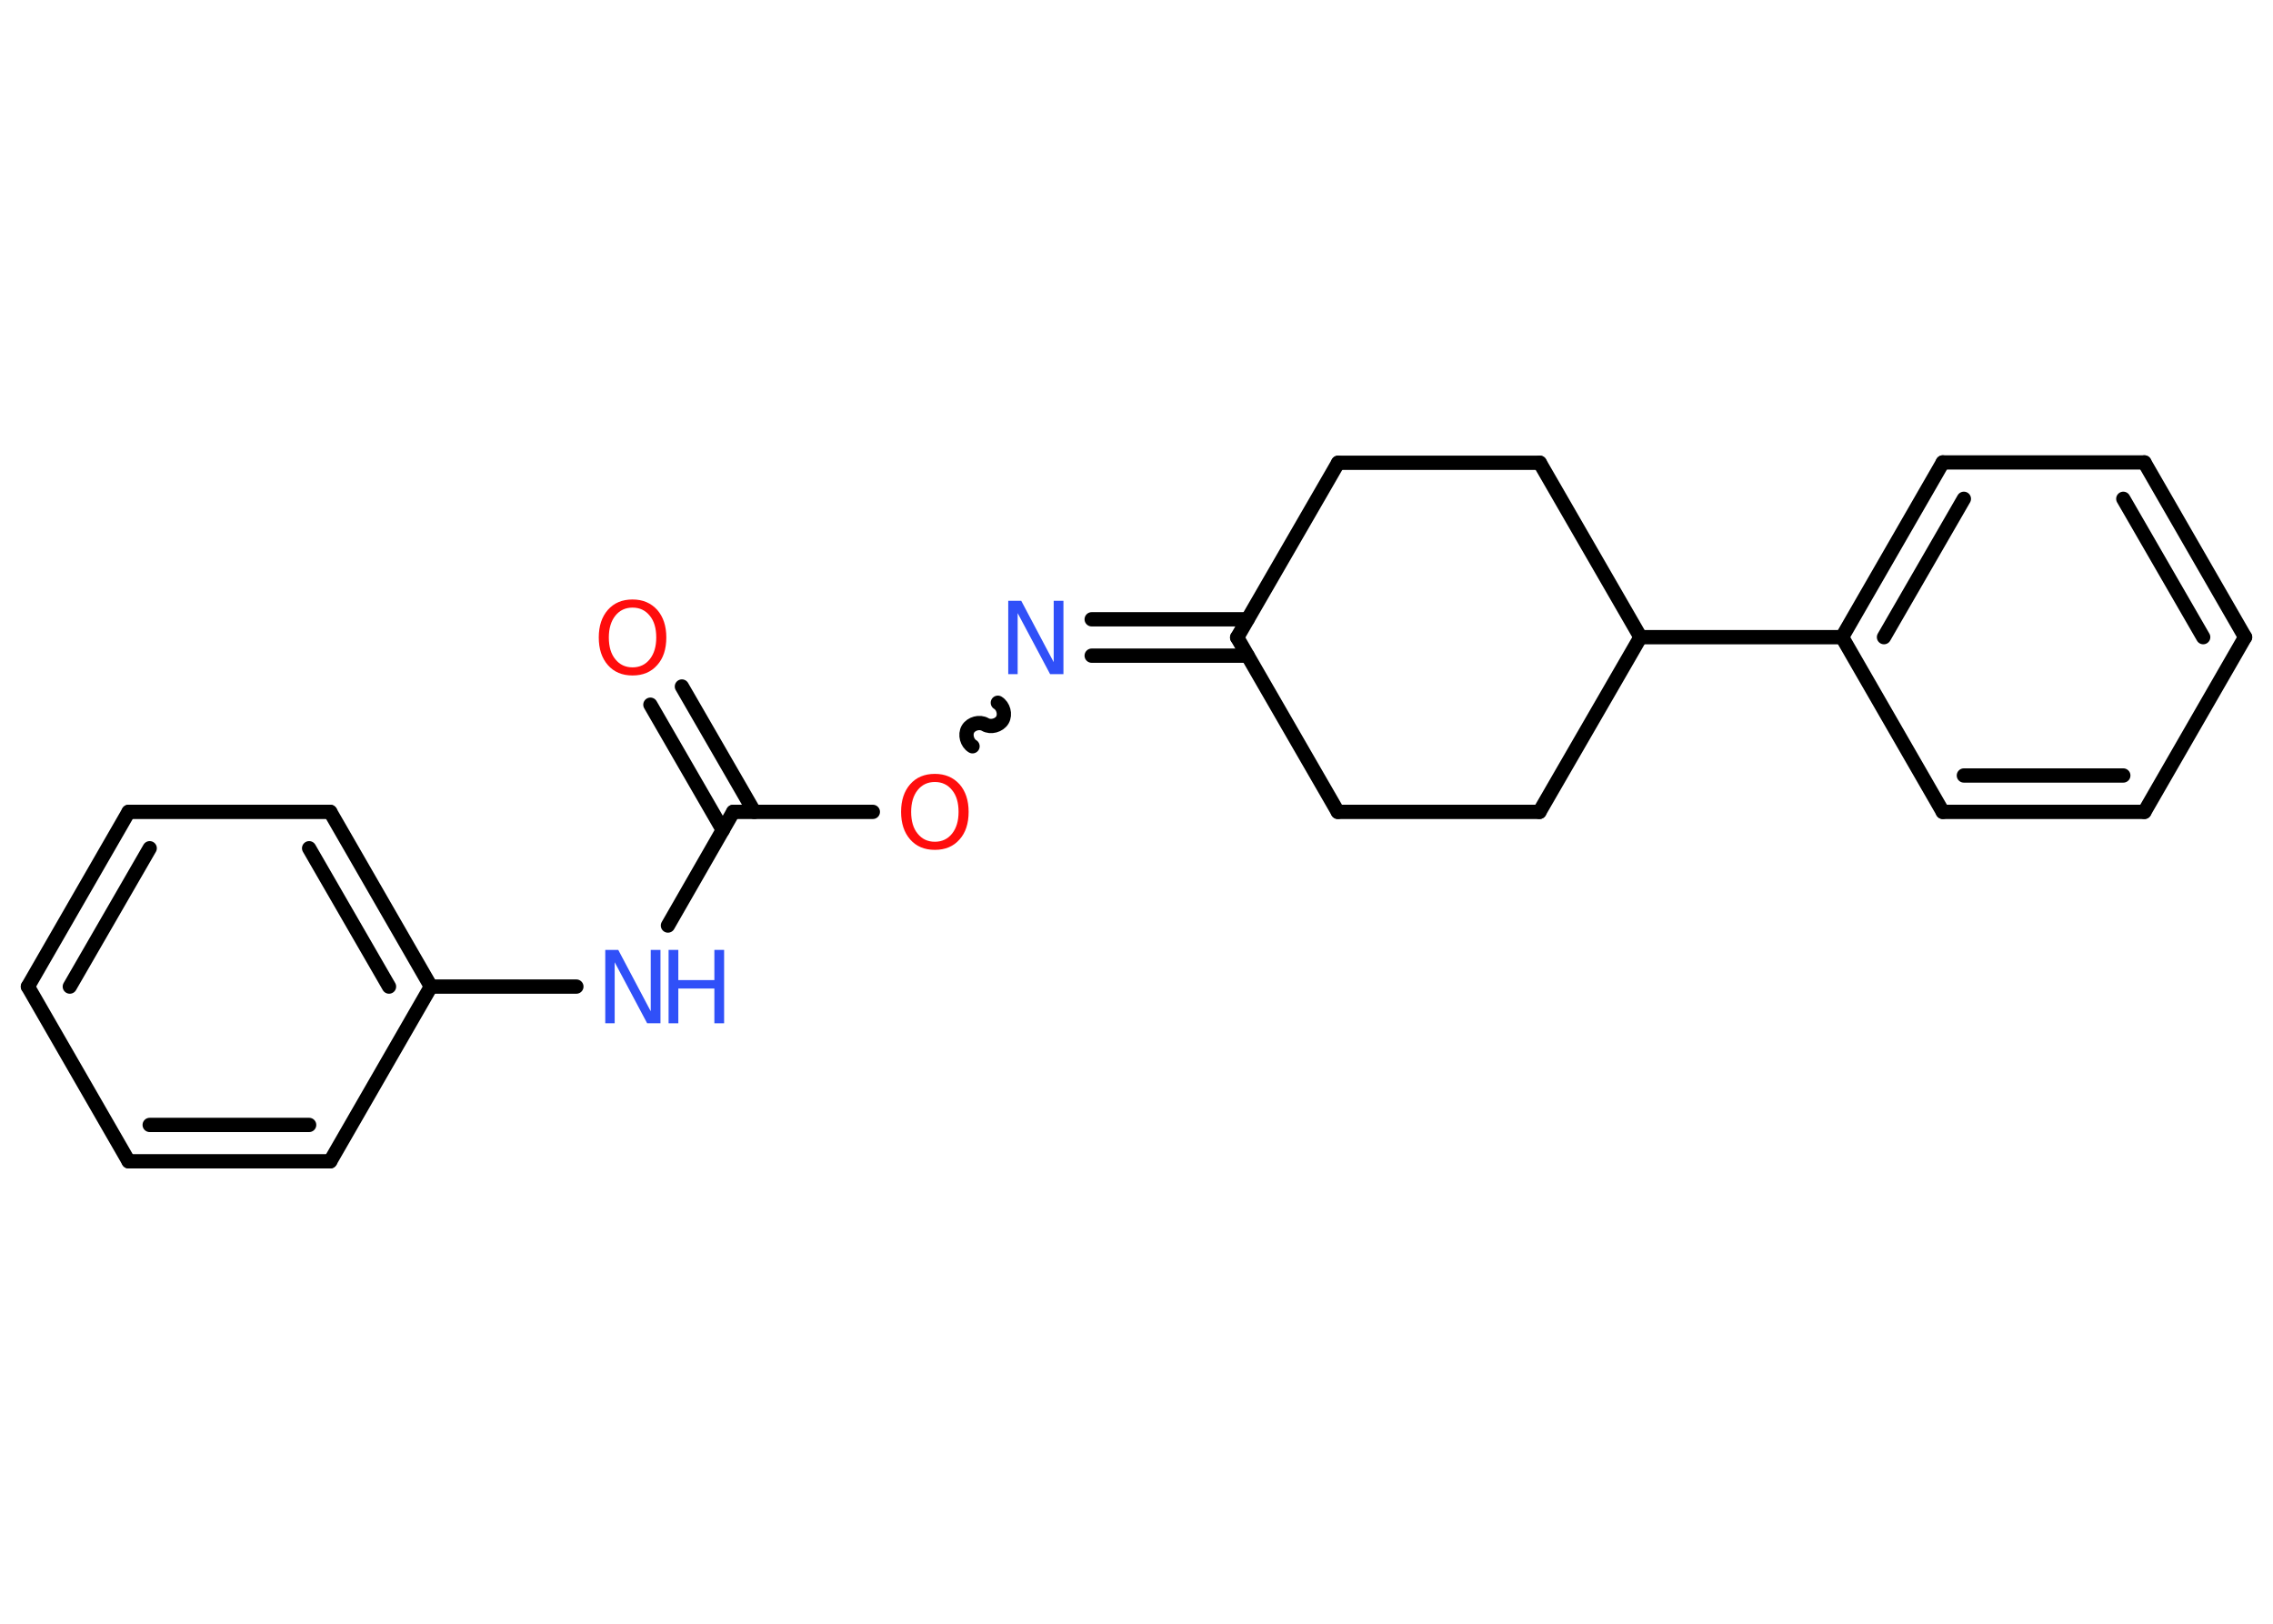<?xml version='1.0' encoding='UTF-8'?>
<!DOCTYPE svg PUBLIC "-//W3C//DTD SVG 1.1//EN" "http://www.w3.org/Graphics/SVG/1.1/DTD/svg11.dtd">
<svg version='1.2' xmlns='http://www.w3.org/2000/svg' xmlns:xlink='http://www.w3.org/1999/xlink' width='70.0mm' height='50.0mm' viewBox='0 0 70.0 50.0'>
  <desc>Generated by the Chemistry Development Kit (http://github.com/cdk)</desc>
  <g stroke-linecap='round' stroke-linejoin='round' stroke='#000000' stroke-width='.44' fill='#3050F8'>
    <rect x='.0' y='.0' width='70.0' height='50.0' fill='#FFFFFF' stroke='none'/>
    <g id='mol1' class='mol'>
      <g id='mol1bnd1' class='bond'>
        <line x1='21.0' y1='21.14' x2='23.23' y2='25.0'/>
        <line x1='20.03' y1='21.7' x2='22.26' y2='25.56'/>
      </g>
      <line id='mol1bnd2' class='bond' x1='22.58' y1='25.0' x2='20.57' y2='28.5'/>
      <line id='mol1bnd3' class='bond' x1='17.75' y1='30.38' x2='13.27' y2='30.38'/>
      <g id='mol1bnd4' class='bond'>
        <line x1='13.27' y1='30.38' x2='10.17' y2='25.0'/>
        <line x1='11.98' y1='30.38' x2='9.52' y2='26.12'/>
      </g>
      <line id='mol1bnd5' class='bond' x1='10.17' y1='25.0' x2='3.96' y2='25.0'/>
      <g id='mol1bnd6' class='bond'>
        <line x1='3.96' y1='25.0' x2='.86' y2='30.38'/>
        <line x1='4.61' y1='26.12' x2='2.15' y2='30.38'/>
      </g>
      <line id='mol1bnd7' class='bond' x1='.86' y1='30.38' x2='3.96' y2='35.76'/>
      <g id='mol1bnd8' class='bond'>
        <line x1='3.96' y1='35.76' x2='10.17' y2='35.76'/>
        <line x1='4.61' y1='34.64' x2='9.52' y2='34.64'/>
      </g>
      <line id='mol1bnd9' class='bond' x1='13.27' y1='30.38' x2='10.17' y2='35.76'/>
      <line id='mol1bnd10' class='bond' x1='22.58' y1='25.0' x2='26.88' y2='25.0'/>
      <path id='mol1bnd11' class='bond' d='M30.73 21.64c.17 .1 .24 .36 .14 .53c-.1 .17 -.36 .24 -.53 .14c-.17 -.1 -.43 -.03 -.53 .14c-.1 .17 -.03 .43 .14 .53' fill='none' stroke='#000000' stroke-width='.44'/>
      <g id='mol1bnd12' class='bond'>
        <line x1='33.62' y1='19.07' x2='38.42' y2='19.07'/>
        <line x1='33.62' y1='20.19' x2='38.42' y2='20.19'/>
      </g>
      <line id='mol1bnd13' class='bond' x1='38.1' y1='19.63' x2='41.21' y2='14.25'/>
      <line id='mol1bnd14' class='bond' x1='41.21' y1='14.25' x2='47.42' y2='14.25'/>
      <line id='mol1bnd15' class='bond' x1='47.42' y1='14.25' x2='50.52' y2='19.62'/>
      <line id='mol1bnd16' class='bond' x1='50.52' y1='19.62' x2='56.73' y2='19.62'/>
      <g id='mol1bnd17' class='bond'>
        <line x1='59.83' y1='14.24' x2='56.73' y2='19.62'/>
        <line x1='60.48' y1='15.36' x2='58.02' y2='19.62'/>
      </g>
      <line id='mol1bnd18' class='bond' x1='59.83' y1='14.24' x2='66.04' y2='14.24'/>
      <g id='mol1bnd19' class='bond'>
        <line x1='69.14' y1='19.62' x2='66.04' y2='14.24'/>
        <line x1='67.85' y1='19.62' x2='65.39' y2='15.36'/>
      </g>
      <line id='mol1bnd20' class='bond' x1='69.14' y1='19.62' x2='66.04' y2='25.0'/>
      <g id='mol1bnd21' class='bond'>
        <line x1='59.83' y1='25.0' x2='66.04' y2='25.0'/>
        <line x1='60.48' y1='23.88' x2='65.39' y2='23.88'/>
      </g>
      <line id='mol1bnd22' class='bond' x1='56.73' y1='19.62' x2='59.83' y2='25.0'/>
      <line id='mol1bnd23' class='bond' x1='50.52' y1='19.62' x2='47.41' y2='25.0'/>
      <line id='mol1bnd24' class='bond' x1='47.41' y1='25.0' x2='41.2' y2='25.0'/>
      <line id='mol1bnd25' class='bond' x1='38.1' y1='19.63' x2='41.2' y2='25.0'/>
      <path id='mol1atm1' class='atom' d='M19.48 18.71q-.33 .0 -.53 .25q-.2 .25 -.2 .67q.0 .43 .2 .67q.2 .25 .53 .25q.33 .0 .53 -.25q.2 -.25 .2 -.67q.0 -.43 -.2 -.67q-.2 -.25 -.53 -.25zM19.48 18.46q.47 .0 .76 .32q.28 .32 .28 .85q.0 .54 -.28 .85q-.28 .32 -.76 .32q-.48 .0 -.76 -.32q-.28 -.32 -.28 -.85q.0 -.53 .28 -.85q.28 -.32 .76 -.32z' stroke='none' fill='#FF0D0D'/>
      <g id='mol1atm3' class='atom'>
        <path d='M18.63 29.25h.41l1.0 1.89v-1.89h.3v2.26h-.41l-1.0 -1.88v1.88h-.29v-2.26z' stroke='none'/>
        <path d='M20.59 29.25h.3v.93h1.11v-.93h.3v2.26h-.3v-1.07h-1.11v1.07h-.3v-2.26z' stroke='none'/>
      </g>
      <path id='mol1atm10' class='atom' d='M28.79 24.08q-.33 .0 -.53 .25q-.2 .25 -.2 .67q.0 .43 .2 .67q.2 .25 .53 .25q.33 .0 .53 -.25q.2 -.25 .2 -.67q.0 -.43 -.2 -.67q-.2 -.25 -.53 -.25zM28.79 23.83q.47 .0 .76 .32q.28 .32 .28 .85q.0 .54 -.28 .85q-.28 .32 -.76 .32q-.48 .0 -.76 -.32q-.28 -.32 -.28 -.85q.0 -.53 .28 -.85q.28 -.32 .76 -.32z' stroke='none' fill='#FF0D0D'/>
      <path id='mol1atm11' class='atom' d='M31.04 18.5h.41l1.0 1.89v-1.89h.3v2.26h-.41l-1.0 -1.88v1.88h-.29v-2.26z' stroke='none'/>
    </g>
  </g>
</svg>
